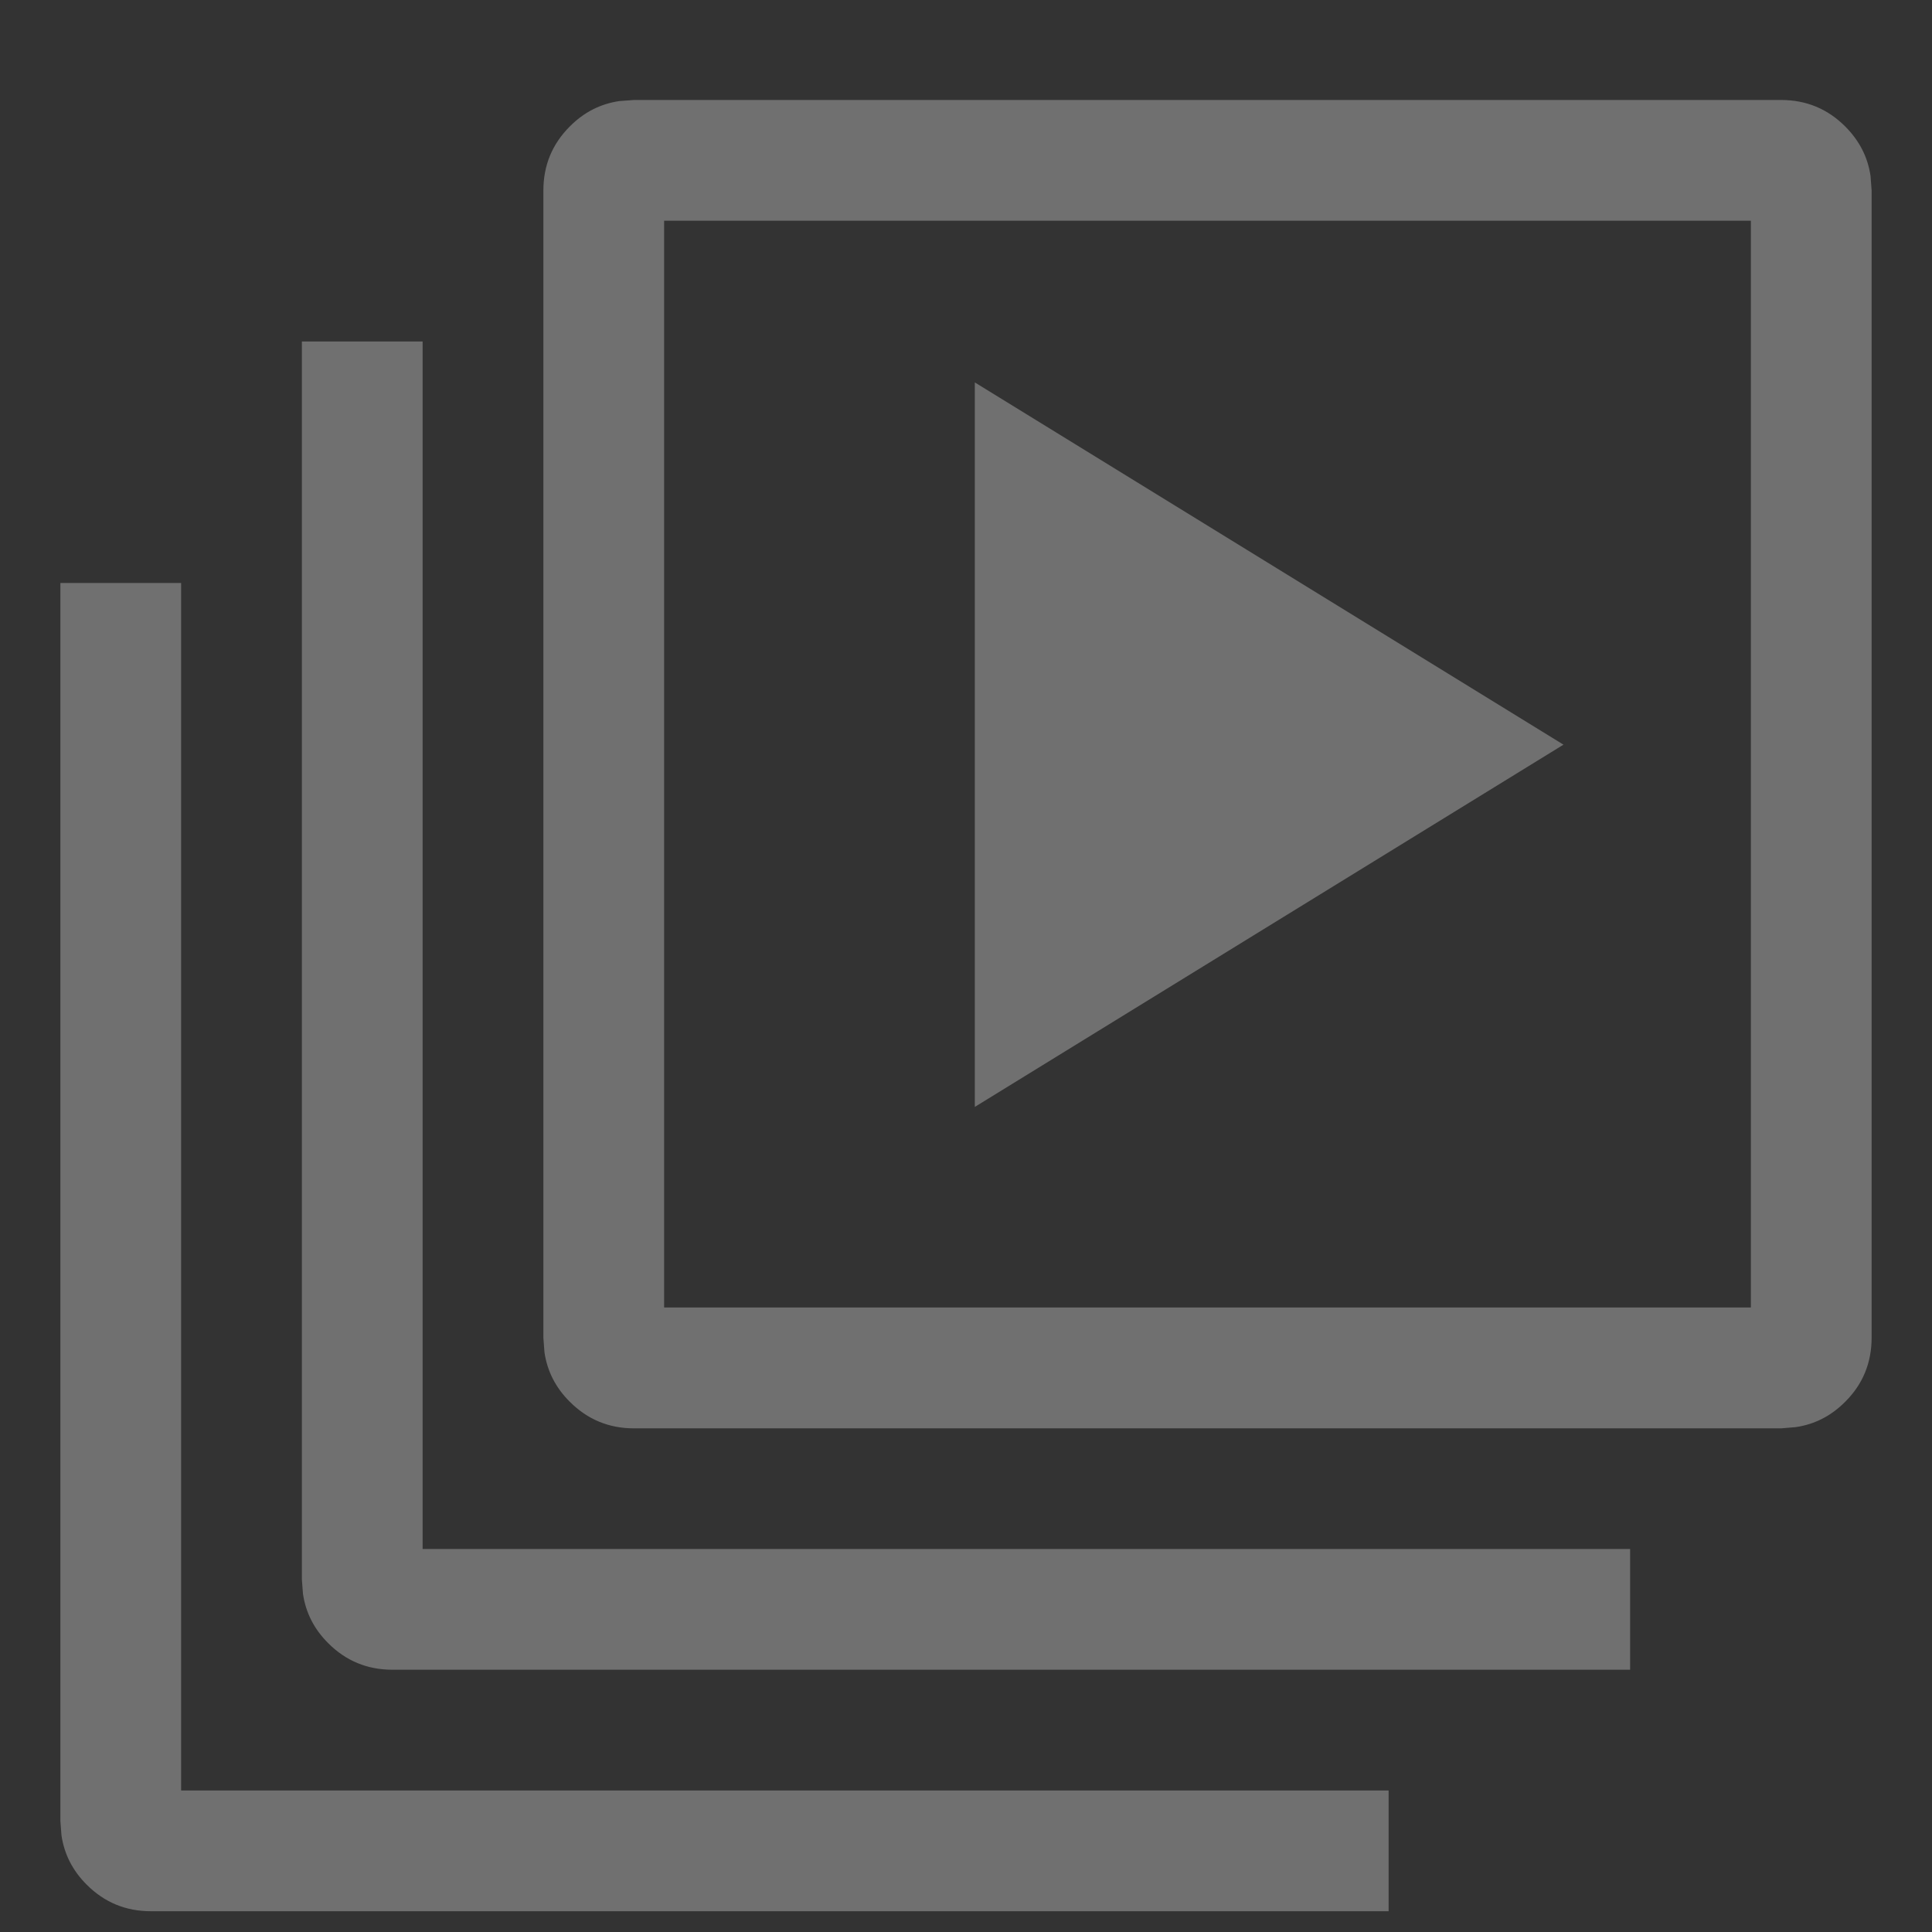 <svg xmlns="http://www.w3.org/2000/svg" width="16" height="16" viewBox="0 0 16 16">
    <rect x="0" y="0" width="16" height="16" fill="#333333" stroke="none"/>
    <g fill="none" fill-rule="evenodd" opacity=".3">
        <g>
            <g>
                <g>
                    <path d="M0 0H16V16H0z" transform="translate(-1732 -885) translate(1718 876) translate(14 9)"/>
                    <path fill="#FFF" fill-rule="nonzero" d="M1.5 4.828v10h10v1H1.25c-.208 0-.385-.073-.531-.219-.117-.116-.187-.253-.21-.41L.5 15.08V4.828h1zm2-2v10h10v1H3.25c-.208 0-.385-.073-.531-.219-.117-.116-.187-.253-.21-.41l-.009-.12V2.828h1zm11.25-2c.208 0 .385.073.531.219.117.117.187.253.21.41l.009.121v9.5c0 .208-.073.386-.219.531-.116.117-.253.187-.41.21l-.121.01h-9.5c-.208 0-.385-.074-.531-.22-.117-.116-.187-.253-.21-.41l-.009-.12v-9.5c0-.21.073-.386.219-.532.116-.117.253-.187.41-.21L5.25.828h9.5zm-.25 1h-9v9h9v-9zM8.073 3.167l4.875 3-4.875 3v-6z" transform="translate(-1732 -885) translate(1718 876) translate(14 9)"/>
                </g>
            </g>
        </g>
    </g>
</svg>
